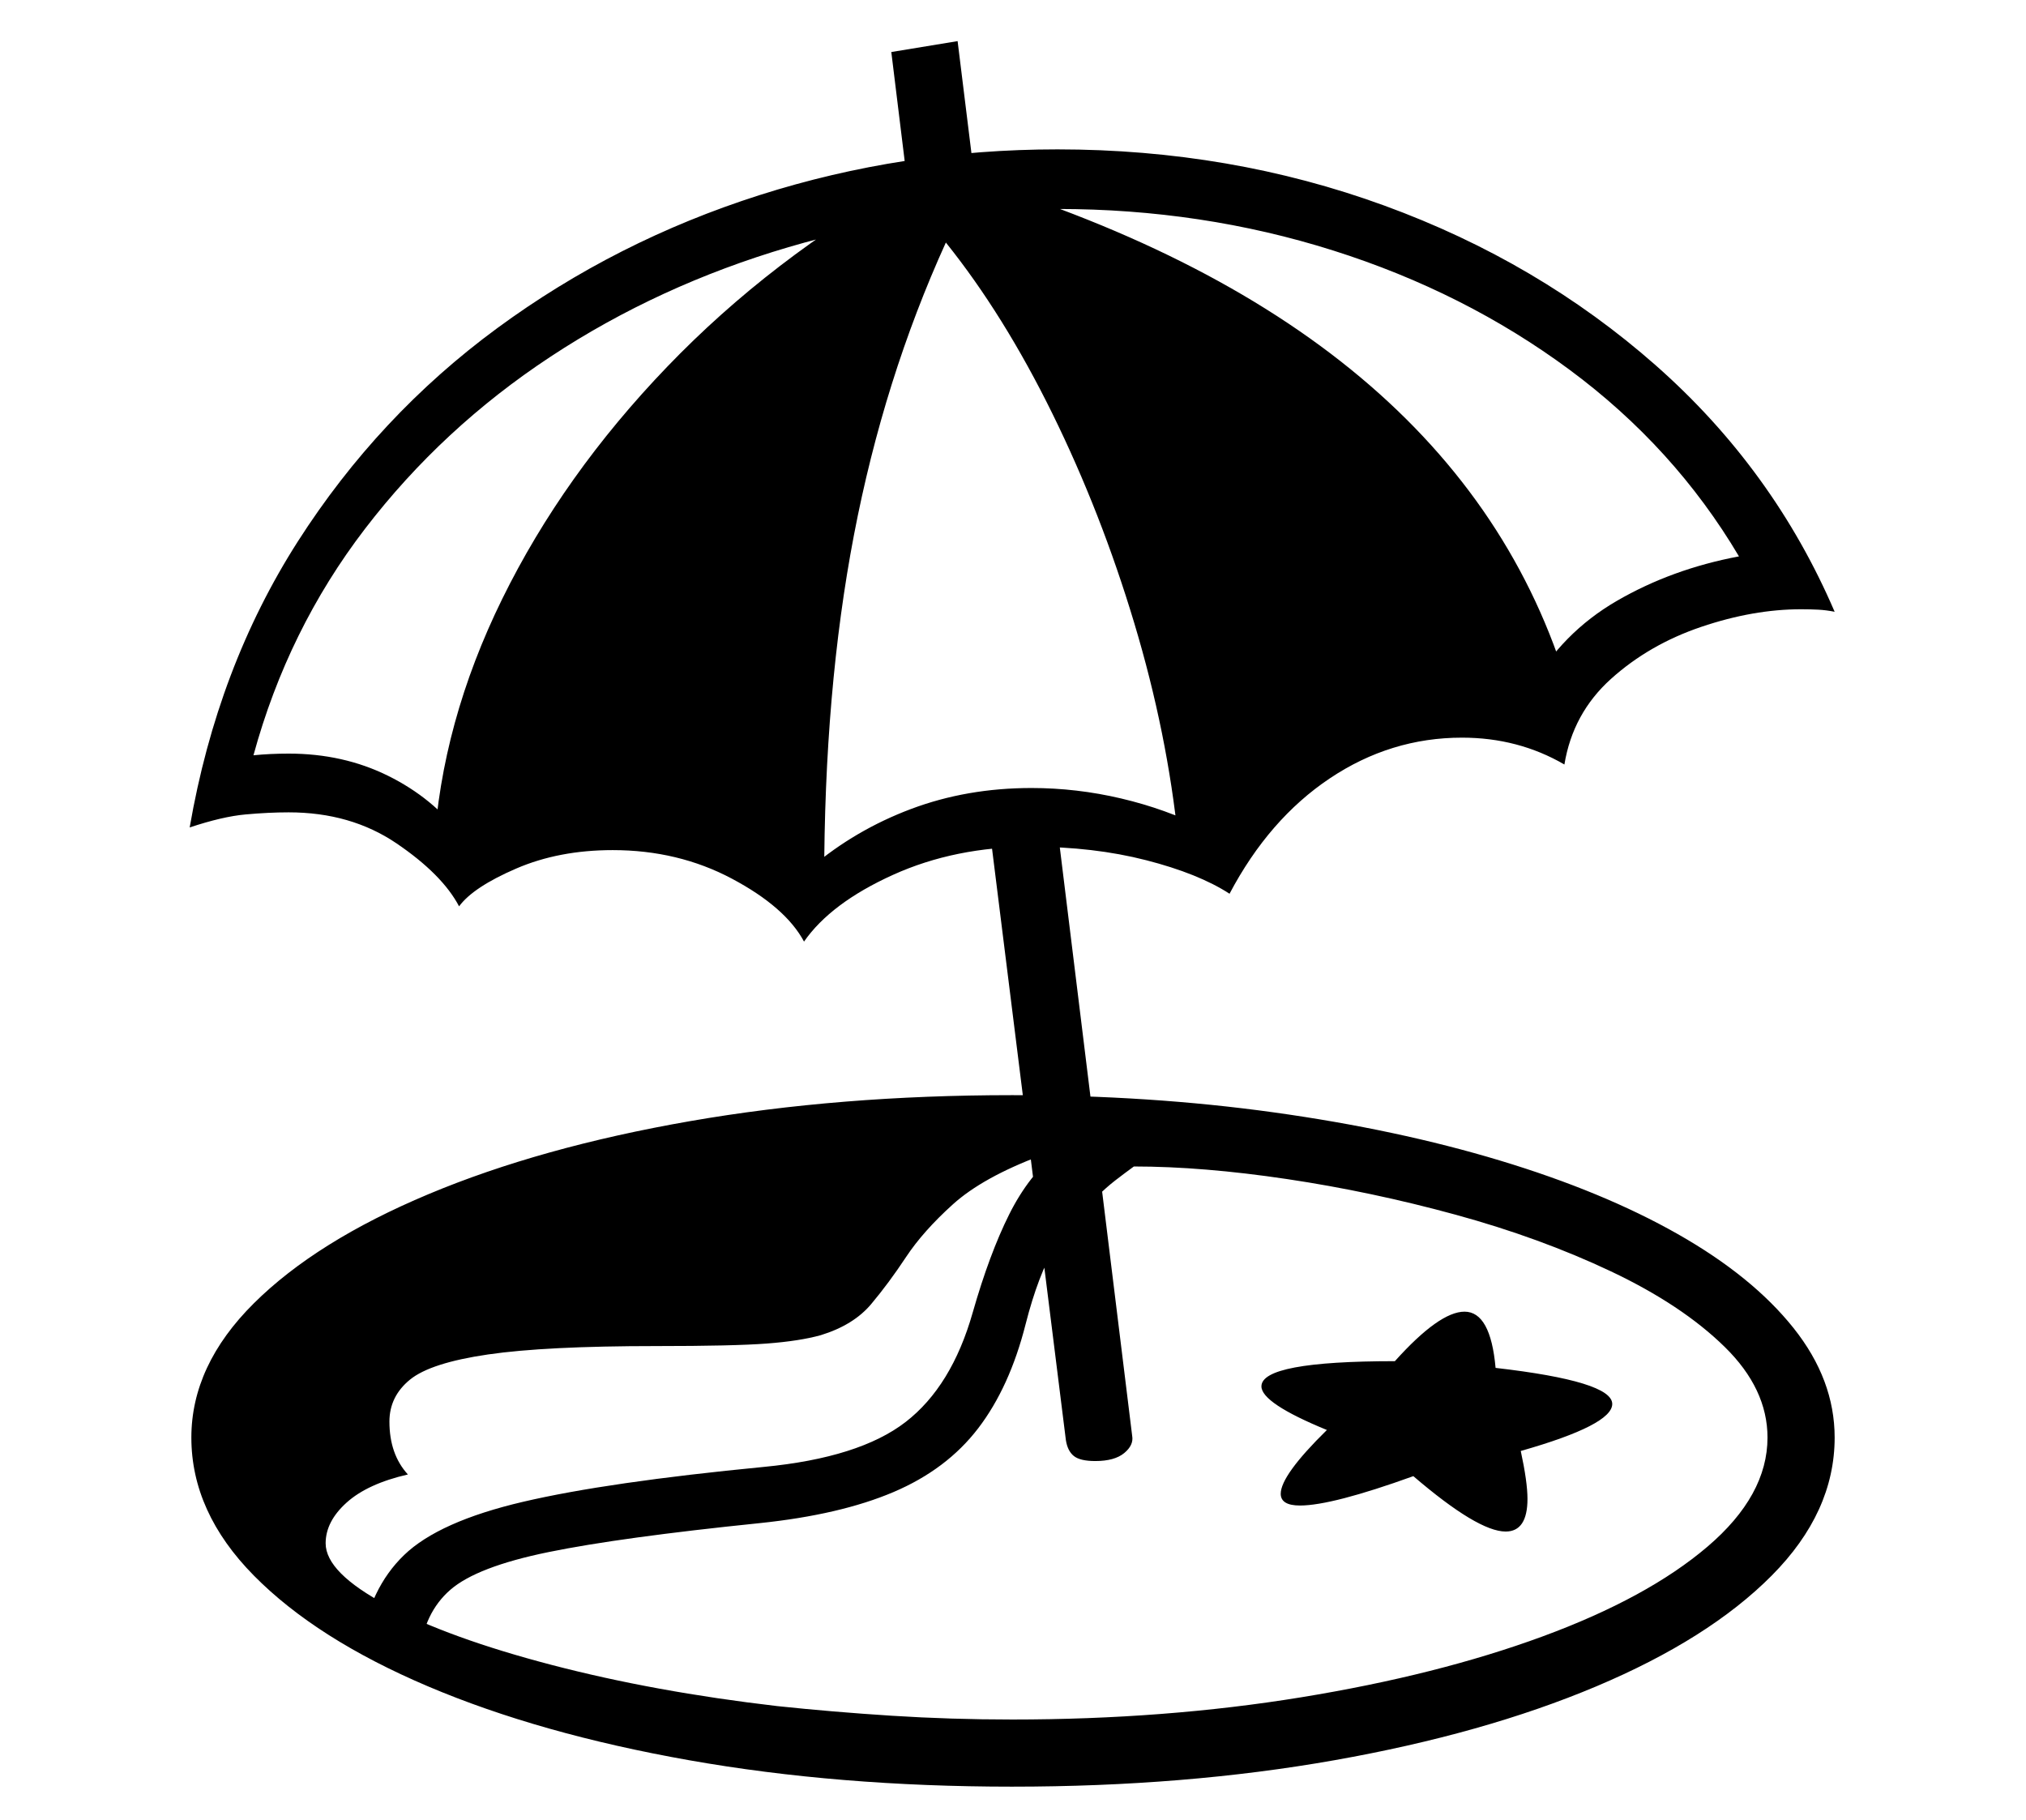 <?xml version="1.0" standalone="no"?>
<!DOCTYPE svg PUBLIC "-//W3C//DTD SVG 1.1//EN" "http://www.w3.org/Graphics/SVG/1.1/DTD/svg11.dtd">
<svg xmlns="http://www.w3.org/2000/svg" xmlns:xlink="http://www.w3.org/1999/xlink" version="1.1"
   viewBox="94 -151 2414 2169">
   <path fill="currentColor"
      d="M1052 971q-22 -41 -86 -75t-142 -34q-64 0 -115 22t-68 45q-20 -38 -74.5 -75t-128.5 -37q-24 0 -51.5 2.5t-66.5 15.5q33 -191 129 -341t237.5 -254t312.5 -158.5t355 -54.5q206 0 389.5 67t323.5 190.5t213 293.5q-10 -2 -19.5 -2.5t-20.5 -0.5q-57 0 -119 21
t-107.5 62t-55.5 102q-55 -32 -122 -32q-85 0 -157.5 48.5t-119.5 137.5q-37 -24 -99.5 -40t-136.5 -16q-91 0 -165 33.5t-106 79.5zM594 1820l-70 -10q10 -68 51.5 -108t142 -63.5t286.5 -41.5q114 -11 169 -53.5t80 -130.5q20 -70 43.5 -117t58.5 -75l43 54
q-25 22 -46 57.5t-36 94.5q-19 75 -56.5 124t-101 76t-159.5 37q-166 17 -251.5 34.5t-117 45t-36.5 76.5zM1300 1978q-207 0 -385 -31.5t-311 -88t-207.5 -132t-74.5 -164.5q0 -86 74.5 -160t208 -130t311.5 -87t384 -31q164 0 311.5 20.5t270 57.5t211.5 87.5t138 112
t49 130.5q0 89 -75 164.5t-209 132t-312 88t-384 31.5zM1300 1898q182 0 344.5 -26.5t287.5 -72.5t196.5 -107t71.5 -130q0 -58 -51 -108t-135.5 -90t-185 -67.5t-201 -42.5t-182.5 -15q-11 8 -22 16.5t-22 19.5l-67 -49q-69 26 -104.5 58t-56 63t-41.5 56t-60 37
q-25 7 -64.5 10t-131.5 3q-132 0 -200.5 10t-93 30t-24.5 50q0 39 22 63q-48 11 -73 33.5t-25 48.5q0 35 73.5 74t196 71t268.5 49q66 7 136.5 11.5t143.5 4.5zM1399 1590q-18 0 -25.5 -6t-9.5 -19l-93 -745h81l91 740q2 11 -9.5 20.5t-34.5 9.5zM1888 1674q-33 0 -110 -66
q-97 35 -135 35q-23 0 -23 -14q0 -22 55 -76q-78 -32 -78 -52q0 -30 159 -30q53 -59 83 -59q31 0 37 67q139 16 139 43q0 25 -109 56q8 37 8 57q0 39 -26 39zM1060 883q53 -45 119.5 -70t143.5 -25q54 0 107 12.5t99 35.5q43 -80 124.5 -129t179.5 -49q22 0 43.5 3t41.5 8
q37 -66 102.5 -104t145.5 -53q-77 -130 -202 -222.5t-281.5 -142t-328.5 -49.5q-166 0 -320.5 45.5t-283.5 130.5t-221 205t-133 270q10 -1 20.5 -1.5t21.5 -0.5q65 0 118.5 26.5t87.5 71.5q38 -26 84.5 -39.5t95.5 -13.5q67 0 131.5 24t104.5 67zM611 860
q9 -150 81.5 -297.5t196.5 -276.5t289 -222l70 -3q597 183 719 623l-264 18l-144 176l-61 -27q-13 -128 -52.5 -259.5t-97.5 -249.5t-127 -204q-74 163 -109.5 348.5t-35.5 412.5l-235 -76zM1176 74l-20 -163l79 -13l20 162z" />
</svg>